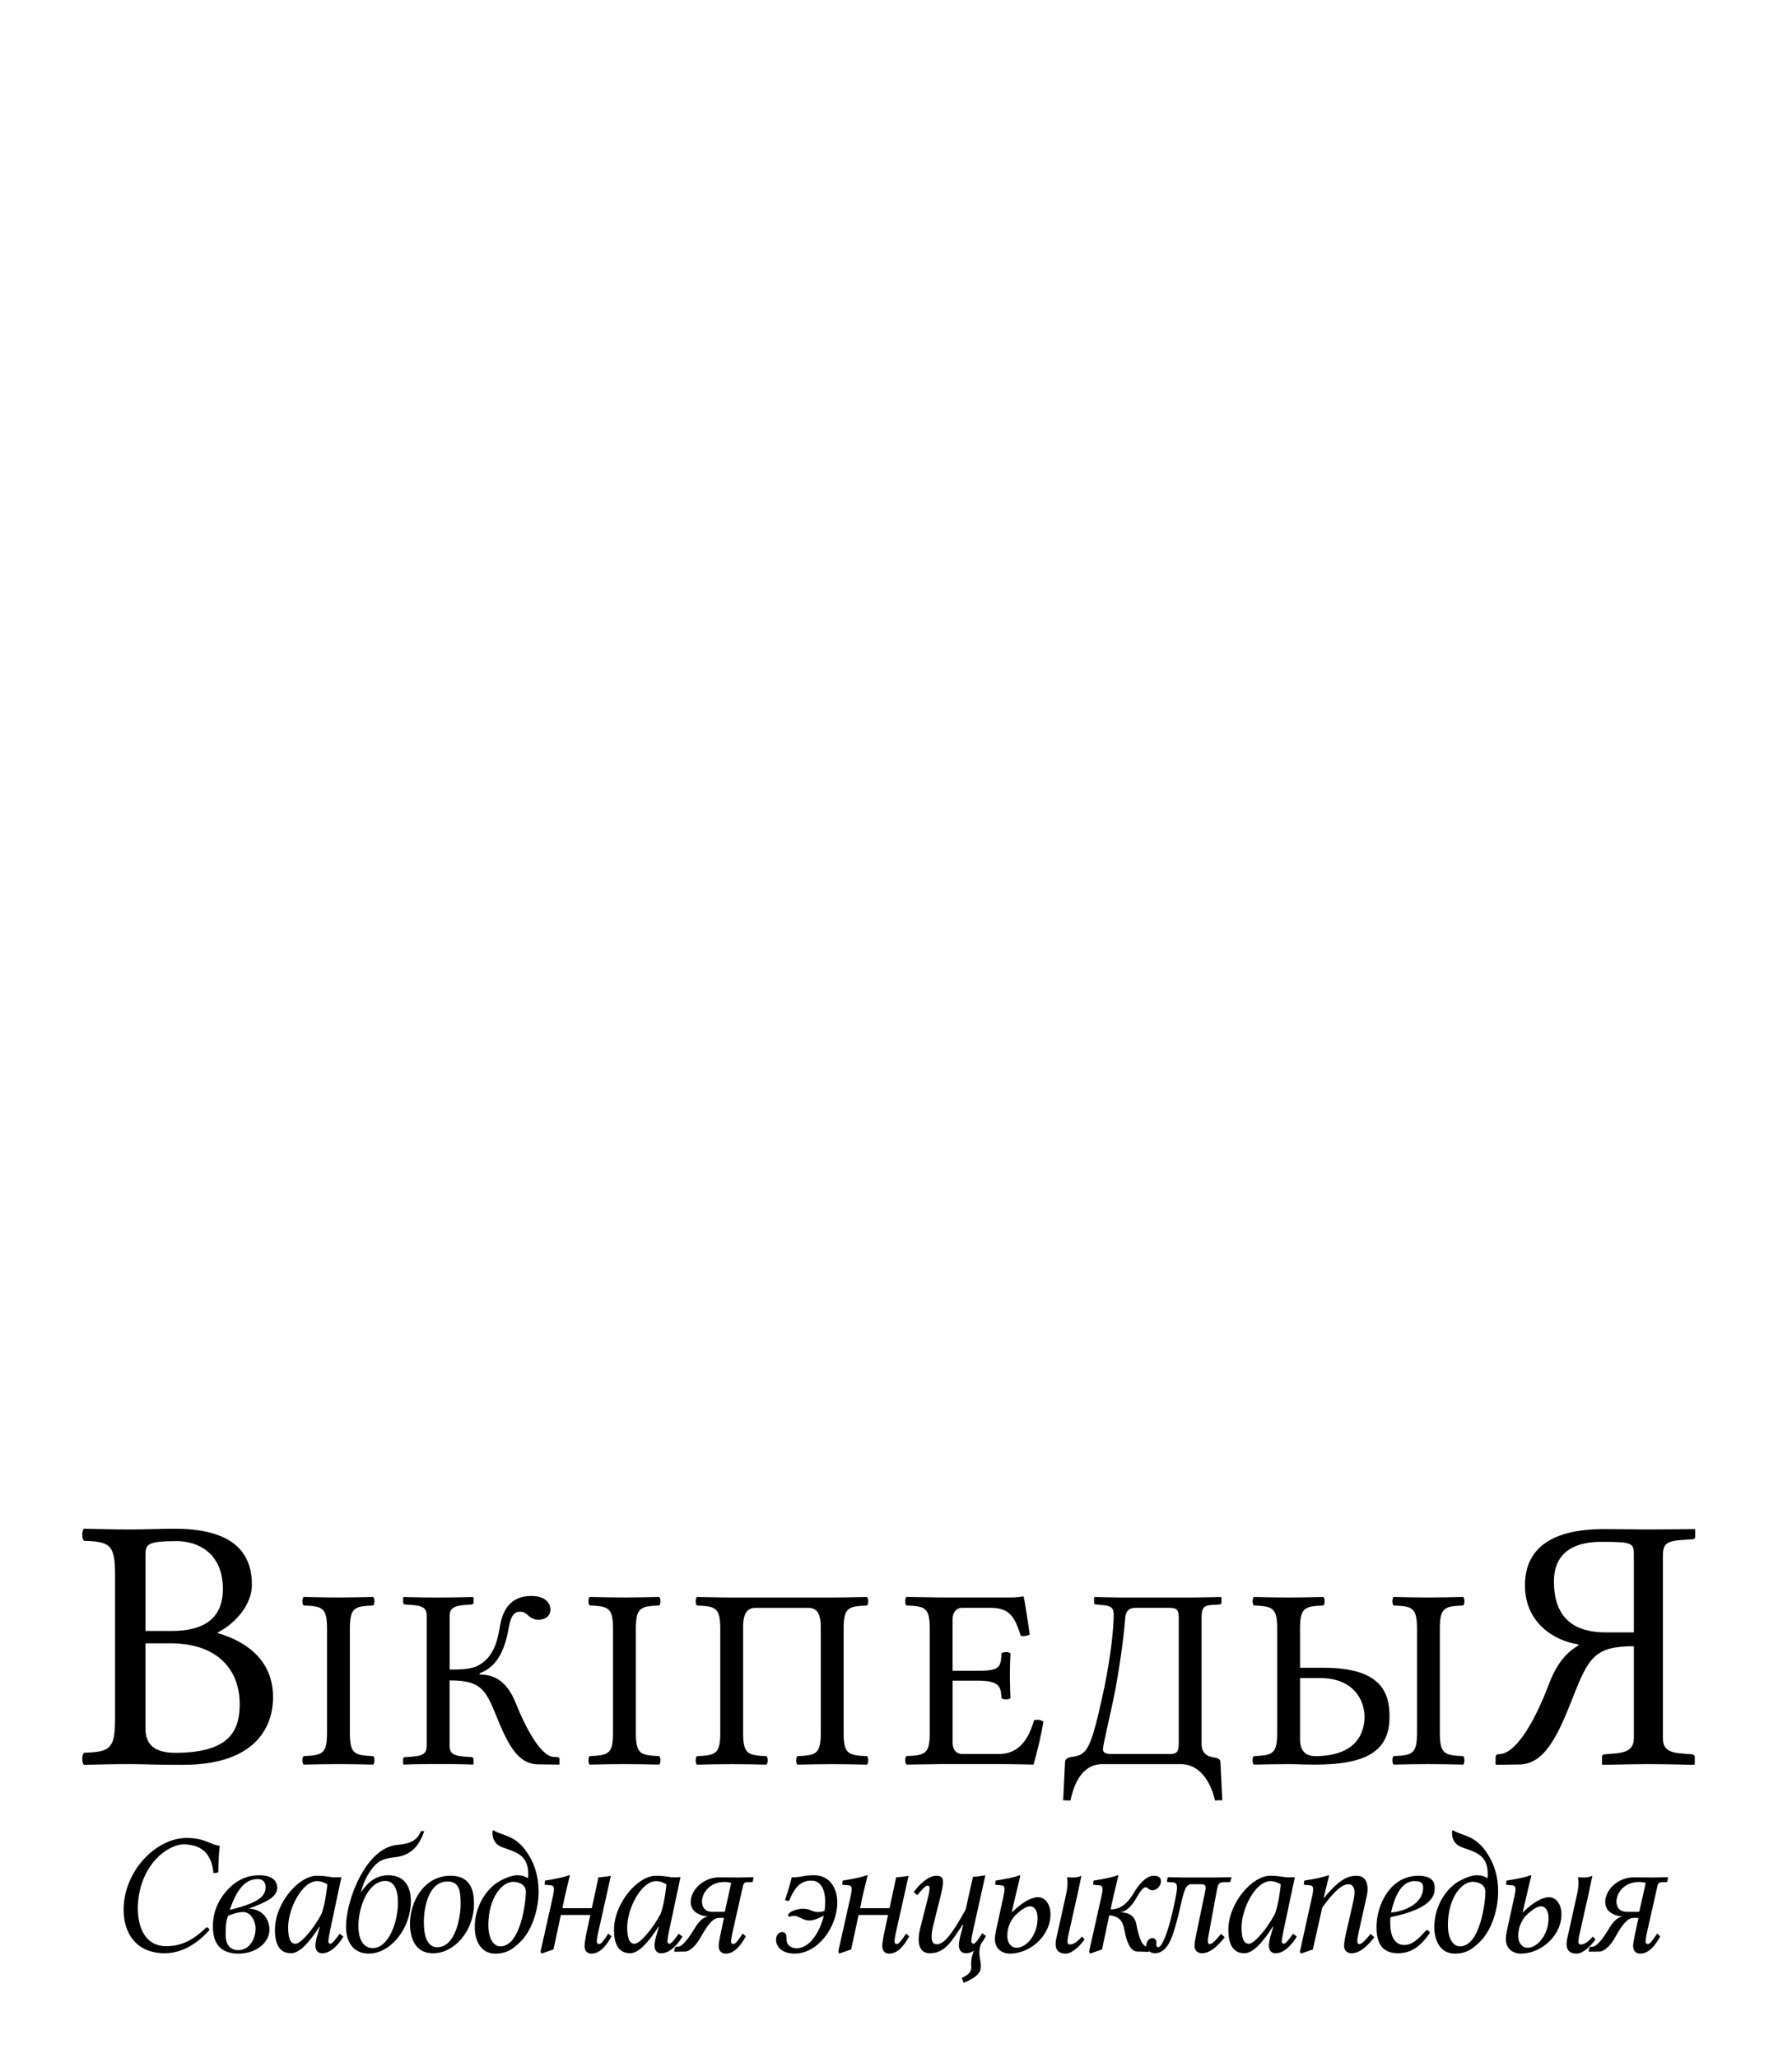 <?xml version="1.0" encoding="UTF-8" standalone="no"?>
<!-- Generator: Adobe Illustrator 15.0.0, SVG Export Plug-In . SVG Version: 6.00 Build 0)  -->

<svg version="1.1" id="svg3857" xmlns:dc="http://purl.org/dc/elements/1.1/" xmlns:cc="http://creativecommons.org/ns#" xmlns:rdf="http://www.w3.org/1999/02/22-rdf-syntax-ns#" xmlns:inkscape="http://www.inkscape.org/namespaces/inkscape" xmlns:svg="http://www.w3.org/2000/svg" xmlns:sodipodi="http://sodipodi.sourceforge.net/DTD/sodipodi-0.dtd" inkscape:version="0.47 r22583" sodipodi:docname="Wikipedia-logo-v2-be.svg" xmlns="http://www.w3.org/2000/svg" xmlns:xlink="http://www.w3.org/1999/xlink" x="0px" y="0px" width="135px" height="155px" viewBox="0 0 135 155" enable-background="new 0 0 135 155" xml:space="preserve">
<defs>
	
	
		<inkscape:perspective id="perspective4854" inkscape:vp_y="0 : 1000 : 0" inkscape:vp_x="0 : 77.5 : 1" sodipodi:type="inkscape:persp3d" inkscape:vp_z="135 : 77.5 : 1" inkscape:persp3d-origin="67.5 : 51.666667 : 1">
		</inkscape:perspective>
	
		<inkscape:perspective id="perspective10537" inkscape:vp_y="0 : 1000 : 0" inkscape:vp_x="0 : 0.5 : 1" sodipodi:type="inkscape:persp3d" inkscape:vp_z="1 : 0.5 : 1" inkscape:persp3d-origin="0.5 : 0.33333333 : 1">
		</inkscape:perspective>
	
		<inkscape:perspective id="perspective13111" inkscape:vp_y="0 : 1000 : 0" inkscape:vp_x="0 : 0.5 : 1" sodipodi:type="inkscape:persp3d" inkscape:vp_z="1 : 0.5 : 1" inkscape:persp3d-origin="0.5 : 0.33333333 : 1">
		</inkscape:perspective>
	
		<inkscape:perspective id="perspective5220" inkscape:vp_y="0 : 1000 : 0" inkscape:vp_x="0 : 0.5 : 1" sodipodi:type="inkscape:persp3d" inkscape:vp_z="1 : 0.5 : 1" inkscape:persp3d-origin="0.5 : 0.33333333 : 1">
		</inkscape:perspective>
	
		<inkscape:perspective id="perspective13209" inkscape:vp_y="0 : 1000 : 0" inkscape:vp_x="0 : 0.5 : 1" sodipodi:type="inkscape:persp3d" inkscape:vp_z="1 : 0.5 : 1" inkscape:persp3d-origin="0.5 : 0.33333333 : 1">
		</inkscape:perspective>
</defs>
<sodipodi:namedview id="namedview4848" showguides="true" inkscape:cy="20.594485" inkscape:cx="75.432687" inkscape:zoom="2" showgrid="false" guidetolerance="10" gridtolerance="10" objecttolerance="10" borderopacity="1" bordercolor="#666666" pagecolor="#ffffff" inkscape:window-maximized="0" inkscape:guide-bbox="true" inkscape:current-layer="svg3857" inkscape:window-y="84" inkscape:window-x="236" inkscape:window-height="730" inkscape:window-width="1198" inkscape:pageshadow="2" inkscape:pageopacity="0">
	<sodipodi:guide id="globe_top" position="0,140" orientation="0,1"></sodipodi:guide>
	<sodipodi:guide id="globe_left" position="16,0" orientation="1,0"></sodipodi:guide>
	<sodipodi:guide id="globe_right" position="119,0" orientation="1,0"></sodipodi:guide>
	<sodipodi:guide id="globe_bottom" position="0,47" orientation="0,1"></sodipodi:guide>
	<sodipodi:guide id="wordmark_top" position="8,40" orientation="0,1"></sodipodi:guide>
	<sodipodi:guide id="wordmark_bottom" position="8,22.5" orientation="0,1"></sodipodi:guide>
	<sodipodi:guide id="subtitle_top" position="0,17" orientation="0,1"></sodipodi:guide>
	<sodipodi:guide id="subtitle_bottom" position="0,8" orientation="0,1"></sodipodi:guide>
	<sodipodi:guide id="wordmark_left" position="8,40" orientation="1,0"></sodipodi:guide>
	<sodipodi:guide id="wordmark_right" position="127,40" orientation="1,0"></sodipodi:guide>
</sodipodi:namedview>

<g id="text4001" transform="scale(0.979,1.021)">
	<path id="path4006" d="M12.681,144.067c1.184,0,2.393-0.585,3.437-1.718c-0.038-0.115-0.102-0.191-0.242-0.191
		c-1.057,0.993-1.973,1.388-3.106,1.388c-1.527,0-2.164-1.299-2.164-2.788c0-0.344,0.038-0.713,0.102-1.069
		c0.51-2.584,2.444-3.654,3.412-3.654c1.693,0,2.202,1.032,2.304,2.126l0.369-0.051c0.013-0.662,0.038-1.286,0.115-1.973
		c-0.687-0.038-1.057-0.574-2.559-0.574c-2.024,0-4.264,1.859-4.748,4.367c-0.064,0.318-0.089,0.623-0.089,0.942
		C9.511,142.565,10.466,144.067,12.681,144.067"></path>
	<path id="path4008" d="M19.666,142.234c0,0.841-0.522,1.605-1.324,1.605c-0.382,0-0.98-0.166-0.98-1.134c0-0.419,0-0.967,0.191-1.4
		c0.446-0.178,0.815-0.279,1.158-0.279C19.297,141.026,19.666,141.687,19.666,142.234 M20.442,139.18
		c0,0.788-0.764,1.209-2.762,1.693c0.598-1.693,1.286-2.279,2.164-2.279C20.353,138.594,20.442,139.001,20.442,139.18
		 M19.945,138.314c-0.967,0-1.795,0.382-2.507,1.146c-0.7,0.764-1.057,1.643-1.057,2.622c0,1.337,0.649,2.012,1.973,2.012
		c1.362,0,2.38-0.815,2.38-1.769c0-0.535-0.306-1.49-1.591-1.553c1.477-0.51,2.19-0.891,2.19-1.541
		C21.333,138.861,21.104,138.314,19.945,138.314"></path>
	<path id="path4010" d="M25.382,138.429c-0.344-0.038-0.509-0.077-1.018-0.077c-1.362,0-3.208,1.999-3.208,3.997
		c0,0.713,0.166,1.718,1.235,1.718c0.675,0,1.426-0.827,2.19-1.96l0.025,0.026l-0.204,0.662c-0.089,0.306-0.127,0.547-0.127,0.7
		c0,0.242,0.089,0.573,0.522,0.573c0.687,0,1.299-0.7,1.629-1.234l-0.293-0.204c-0.344,0.471-0.585,0.738-0.713,0.738
		c-0.038,0-0.153-0.026-0.153-0.179c0-0.114,0.076-0.534,0.128-0.776l0.878-3.959C25.967,138.453,25.637,138.492,25.382,138.429
		 M24.746,141.152c-0.624,1.146-1.604,2.216-2.012,2.216c-0.433,0-0.56-0.51-0.56-1.222c0-1.349,1.057-3.399,2.228-3.399
		c0.267,0,0.548,0.09,0.789,0.243C25.191,138.989,25.064,140.337,24.746,141.152"></path>
	<path id="path4012" d="M31.617,140.211c0-1.019-0.458-1.897-1.744-1.897c-1.12,0-1.744,0.752-2.113,1.285
		c0.127-0.483,0.344-1.005,0.585-1.374c0.535-0.802,0.904-1.133,1.999-1.235c1.044-0.102,1.833-0.585,2.304-1.935h-0.255
		c-0.267,0.662-0.815,0.943-1.808,1.018c-2.469,0.204-3.959,4.15-3.959,6.008c0,1.438,0.815,2.012,1.744,2.012
		C30.064,144.093,31.617,142.234,31.617,140.211 M28.689,143.686c-0.739,0-1.108-0.649-1.108-1.629c0-1.464,0.776-3.322,2.075-3.322
		c0.662,0,0.967,0.636,0.967,1.565C30.624,141.827,29.873,143.686,28.689,143.686"></path>
	<path id="path4014" d="M32.617,141.776c0-1.146,0.382-3.004,1.833-3.004c0.993,0,0.993,0.916,0.993,1.731
		c0,0.827-0.369,3.118-1.795,3.118C33.253,143.622,32.617,143.406,32.617,141.776 M31.548,141.879c0,0.674,0.166,2.189,1.782,2.189
		c1.629,0,3.144-1.642,3.144-3.654c0-0.916-0.229-2.062-1.795-2.062C32.553,138.352,31.548,140.351,31.548,141.879"></path>
	<path id="path4016" d="M40.467,139.549c0,0.687-0.394,4.009-1.96,4.009c-0.598,0-0.929-0.7-0.929-1.565
		c0.012-2.036,1.056-3.195,1.909-3.195C39.844,138.798,40.467,138.951,40.467,139.549 M39.78,138.314
		c-0.267,0-0.776,0.127-1.362,0.446c-0.929,0.509-1.884,1.782-1.884,3.374c0,1.006,0.458,1.96,1.579,1.96
		c0.942,0,1.426-0.407,1.909-0.853c0.789-0.713,1.426-2.19,1.426-3.768c-0.013-0.955-0.242-1.859-0.764-2.649
		c-0.942-1.489-1.896-1.362-2.724-1.832h-0.013c-0.025,0-0.051,0.077-0.051,0.191c0,0.407,0.166,0.864,0.764,1.069
		c1.069,0.369,1.986,0.56,1.986,1.973c0,0.102,0,0.204-0.025,0.318C40.391,138.365,40.086,138.314,39.78,138.314"></path>
	<path id="path4018" d="M43.16,141.242h2.266l-0.331,1.476c-0.063,0.357-0.114,0.649-0.114,0.801c0,0.243,0.089,0.574,0.535,0.574
		c0.585,0,1.082-0.471,1.54-1.274l-0.242-0.203c-0.344,0.495-0.548,0.776-0.726,0.776c-0.025,0-0.165-0.038-0.165-0.179
		c0-0.127,0.051-0.458,0.153-0.865l0.929-3.984c-0.267,0.038-0.814,0.101-0.954,0.101l-0.509,2.278h-2.266l0.191-0.878
		c0.153-0.649,0.382-1.515,0.382-1.515c0-0.038-0.025-0.038-0.051-0.038c-0.395,0.14-0.93,0.254-1.859,0.395l-0.038,0.305
		l0.535,0.052c0.115,0.011,0.191,0.076,0.191,0.293c0,0.115-0.025,0.267-0.076,0.496l-0.955,4.086l0.064,0.153l0.929-0.306
		L43.16,141.242"></path>
	<path id="path4020" d="M51.474,138.429c-0.344-0.038-0.509-0.077-1.018-0.077c-1.362,0-3.208,1.999-3.208,3.997
		c0,0.713,0.166,1.718,1.235,1.718c0.675,0,1.426-0.827,2.19-1.96l0.025,0.026l-0.204,0.662c-0.089,0.306-0.127,0.547-0.127,0.7
		c0,0.242,0.089,0.573,0.522,0.573c0.687,0,1.298-0.7,1.629-1.234l-0.293-0.204c-0.344,0.471-0.585,0.738-0.713,0.738
		c-0.038,0-0.153-0.026-0.153-0.179c0-0.114,0.076-0.534,0.127-0.776l0.879-3.959C52.059,138.453,51.728,138.492,51.474,138.429
		 M50.837,141.152c-0.624,1.146-1.604,2.216-2.012,2.216c-0.433,0-0.56-0.51-0.56-1.222c0-1.349,1.057-3.399,2.228-3.399
		c0.267,0,0.548,0.09,0.789,0.243C51.283,138.989,51.156,140.337,50.837,141.152"></path>
	<path id="path4022" d="M55.774,141.012h-0.942c-0.598,0-0.815-0.356-0.815-0.763c0-0.09,0.012-0.179,0.038-0.268
		c0.102-0.459,0.611-1.171,1.705-1.171c0.166,0,0.344,0.026,0.509,0.064L55.774,141.012 M55.71,141.458l-0.28,1.26
		c-0.076,0.356-0.127,0.649-0.127,0.801c0,0.243,0.102,0.574,0.548,0.574c0.585,0,1.082-0.471,1.54-1.274l-0.242-0.203
		c-0.344,0.495-0.548,0.776-0.726,0.776c-0.025,0-0.166-0.038-0.166-0.179c0-0.127,0.051-0.458,0.153-0.865l0.739-3.144
		c0.063-0.268,0.089-0.382,0.394-0.382h0.318c0.038,0,0.051-0.012,0.064-0.038l0.063-0.305l-0.012-0.026l-1.133,0.026l-1.502-0.012
		c-0.955,0-1.935,0.611-2.164,1.553c-0.012,0.101-0.025,0.204-0.025,0.279c0,0.765,0.827,1.044,1.336,1.044
		c-0.369,0.077-0.7,0.344-1.018,0.866c-0.305,0.484-0.904,1.374-1.286,1.374h-0.089c-0.063,0-0.14,0.012-0.166,0.102l-0.051,0.241
		l0.038,0.027l0.802-0.013c0.407,0,0.917-0.547,1.209-1.069c0.446-0.764,0.891-1.413,1.4-1.413H55.71"></path>
	<path id="path4024" d="M60.523,142.896c0-0.356-0.229-0.394-0.344-0.394c-0.089,0-0.458,0.076-0.458,0.573
		c0,0.573,0.535,1.018,1.413,1.018c1.859,0,3.297-2.024,3.297-3.768c0-1.096-0.611-2.012-1.795-2.012
		c-0.853,0-0.879,0.153-1.706,0.153c-0.191,0.7-0.331,1.132-0.522,1.693l0.306,0.052c0.344-0.776,0.751-1.502,1.706-1.502
		c0.84,0,1.082,0.802,1.082,1.591c0,0.216-0.025,0.433-0.051,0.636c-0.153,0.064-0.331,0.09-0.509,0.09
		c-0.458,0-0.598-0.243-1.133-0.243c-0.509,0-1.095,0.229-1.145,0.421c-0.013,0.051-0.025,0.165,0.051,0.165
		c0.089,0,0.229-0.064,0.369-0.064c0.42,0,0.675,0.344,1.197,0.344c0.369,0,0.814-0.204,1.108-0.357
		c-0.229,0.994-0.98,2.406-2.088,2.406c-0.484,0-0.776-0.267-0.776-0.662V142.896"></path>
	<path id="path4027" d="M66.069,141.242h2.266l-0.331,1.476c-0.063,0.357-0.114,0.649-0.114,0.801c0,0.243,0.089,0.574,0.535,0.574
		c0.585,0,1.082-0.471,1.54-1.274l-0.241-0.203c-0.344,0.495-0.548,0.776-0.726,0.776c-0.025,0-0.166-0.038-0.166-0.179
		c0-0.127,0.051-0.458,0.153-0.865l0.93-3.984c-0.268,0.038-0.815,0.101-0.955,0.101l-0.509,2.278h-2.266l0.191-0.878
		c0.153-0.649,0.382-1.515,0.382-1.515c0-0.038-0.025-0.038-0.051-0.038c-0.395,0.14-0.929,0.254-1.859,0.395l-0.038,0.305
		l0.535,0.052c0.115,0.011,0.191,0.076,0.191,0.293c0,0.115-0.025,0.267-0.076,0.496l-0.955,4.086l0.064,0.153l0.929-0.306
		L66.069,141.242"></path>
	<path id="path4029" d="M70.309,139.561l0.281,0.217c0.394-0.458,0.636-0.7,0.776-0.7c0.09,0,0.166,0.038,0.166,0.178
		c0,0.127-0.026,0.343-0.14,0.764l-0.573,2.176c-0.089,0.331-0.127,0.611-0.127,0.853c0,0.726,0.369,1.018,0.852,1.018
		c1.133,0,1.63-0.789,2.533-2.112l0.039,0.025l-0.19,0.713c-0.102,0.356-0.141,0.648-0.141,0.801c0,0.242,0.115,0.573,0.548,0.573
		c0.216,0,0.42-0.064,0.61-0.19c-0.14,0.343-0.215,0.636-0.215,0.929c0,0.153,0.012,0.255,0.012,0.332
		c0,0.381-0.356,0.572-0.725,0.751l0.14,0.357c1.197-0.471,1.323-0.879,1.323-1.222c0-0.191-0.025-0.344-0.063-0.51
		c-0.025-0.141-0.051-0.305-0.051-0.535c0-0.191,0.051-0.407,0.128-0.611c0.127-0.165,0.253-0.357,0.381-0.573l-0.292-0.204
		c-0.331,0.496-0.536,0.776-0.675,0.776c-0.025,0-0.166-0.038-0.166-0.179c0-0.126,0.052-0.457,0.154-0.864l0.929-4.01
		c-0.268,0.052-0.816,0.115-0.955,0.115l-0.56,2.418c-0.941,1.604-1.591,2.559-2.227,2.559c-0.229,0-0.395-0.141-0.395-0.56
		c0-0.204,0.039-0.483,0.127-0.827l0.549-2.1c0.114-0.433,0.203-0.853,0.203-1.096c0-0.305-0.09-0.47-0.523-0.47
		C71.468,138.352,70.756,138.951,70.309,139.561"></path>
	<path id="path4031" d="M78.24,143.66c-0.421,0-0.726-0.331-0.726-0.865c0-0.954,0.548-1.464,0.688-1.591
		c0.496-0.446,0.827-0.599,1.069-0.599c0.305,0,0.572,0.293,0.572,0.866C79.844,142.756,78.952,143.66,78.24,143.66 M78.138,139.867
		c0.152-0.649,0.381-1.515,0.381-1.515c0-0.038-0.025-0.038-0.05-0.038c-0.395,0.14-0.93,0.254-1.859,0.395l-0.038,0.305
		l0.535,0.052c0.114,0.011,0.19,0.076,0.19,0.293c0,0.115-0.025,0.267-0.077,0.496l-0.572,2.52c-0.051,0.217-0.089,0.459-0.089,0.65
		c0,0.7,0.535,1.069,1.158,1.069c1.515,0,3.12-1.286,3.12-2.903c0-0.687-0.369-1.26-0.967-1.26c-0.497,0-1.223,0.382-1.987,1.108
		h-0.026L78.138,139.867 M82.008,139.842l-0.738,3.195c-0.026,0.127-0.039,0.254-0.039,0.357c0,0.446,0.242,0.7,0.777,0.7
		c0.497,0,1.095-0.574,1.45-1.044l-0.203-0.216c-0.279,0.305-0.584,0.585-0.929,0.585c-0.141,0-0.179-0.063-0.179-0.216
		c0-0.09,0.013-0.216,0.038-0.357l0.764-3.271l0.267-1.222c-0.203,0.077-0.395,0.127-0.623,0.127c-0.141,0-0.395-0.012-0.446-0.026
		l-0.038,0.026c0.026,0.127,0.038,0.255,0.038,0.382C82.147,139.217,82.072,139.587,82.008,139.842"></path>
	<path id="path4034" d="M88.71,139.421c0.241,0,0.623-0.254,0.623-0.675c0-0.229-0.141-0.394-0.548-0.394
		c-0.624,0-1.184,0.688-1.553,1.285c-0.433,0.688-0.929,1.184-1.77,1.197l0.217-0.968c0.153-0.649,0.381-1.515,0.381-1.515
		c0-0.038-0.025-0.038-0.05-0.038c-0.395,0.14-0.929,0.254-1.859,0.395l-0.038,0.305l0.535,0.052
		c0.114,0.011,0.191,0.076,0.191,0.293c0,0.115-0.026,0.267-0.078,0.496l-0.953,4.086l0.064,0.153l0.929-0.306l0.559-2.521
		c0.918,0.09,1.07,0.56,1.197,1.235c0.102,0.522,0.369,1.425,0.942,1.438l0.879,0.025l0.025-0.025l0.064-0.242
		c0-0.076-0.064-0.089-0.127-0.102l-0.09-0.012c-0.471-0.063-0.713-1.158-0.802-1.642c-0.128-0.623-0.56-0.891-1.248-0.891
		c0.585-0.089,0.992-0.623,1.311-1.17c0.229-0.395,0.483-0.675,0.61-0.675C88.416,139.205,88.315,139.421,88.71,139.421"></path>
	<path id="path4036" d="M93.637,139.421c0.089-0.484,0.166-0.599,0.611-0.599h0.331c0.076,0,0.102-0.025,0.114-0.088l0.064-0.255
		l-0.026-0.026c0,0-0.802,0.026-1.31,0.026h-2.304c-0.484,0-1.223-0.026-1.223-0.026l-0.038,0.026l-0.051,0.229
		c-0.025,0.114,0.025,0.114,0.229,0.114c0.382,0,0.535,0.052,0.535,0.395c0,0.268-0.089,0.701-0.254,1.426
		c-0.305,1.337-0.572,2.1-0.802,2.534c-0.154,0.317-0.293,0.445-0.408,0.445c-0.102,0-0.14-0.127-0.127-0.293
		c0.012-0.012,0.012-0.038,0.012-0.051c0-0.178-0.114-0.331-0.305-0.331c-0.241,0-0.42,0.203-0.471,0.458
		c-0.013,0.026-0.013,0.064-0.013,0.089c0,0.306,0.306,0.573,0.661,0.573c0.485,0,0.905-0.318,1.185-0.917
		c0.254-0.495,0.56-1.553,0.802-2.596c0.279-1.196,0.407-1.579,0.853-1.579h0.675c0.292,0,0.394,0.064,0.394,0.254
		c0,0.09-0.013,0.205-0.051,0.358l-0.636,2.927c-0.115,0.535-0.166,0.776-0.166,1.032c0,0.343,0.28,0.521,0.572,0.521
		c0.471,0,1.005-0.28,1.757-1.184l-0.293-0.242c-0.433,0.509-0.687,0.752-0.878,0.752c-0.09,0-0.128-0.102-0.128-0.229
		s0.026-0.293,0.114-0.752L93.637,139.421"></path>
	<path id="path4038" d="M98.747,138.429c-0.343-0.038-0.509-0.077-1.017-0.077c-1.362,0-3.208,1.999-3.208,3.997
		c0,0.713,0.166,1.718,1.235,1.718c0.675,0,1.425-0.827,2.189-1.96l0.026,0.026l-0.203,0.662c-0.09,0.306-0.128,0.547-0.128,0.7
		c0,0.242,0.09,0.573,0.523,0.573c0.686,0,1.299-0.7,1.629-1.234l-0.292-0.204c-0.344,0.471-0.586,0.738-0.713,0.738
		c-0.039,0-0.153-0.026-0.153-0.179c0-0.114,0.076-0.534,0.128-0.776l0.878-3.959C99.333,138.453,99.002,138.492,98.747,138.429
		 M98.11,141.152c-0.623,1.146-1.604,2.216-2.011,2.216c-0.433,0-0.56-0.51-0.56-1.222c0-1.349,1.057-3.399,2.228-3.399
		c0.267,0,0.547,0.09,0.789,0.243C98.556,138.989,98.43,140.337,98.11,141.152"></path>
	<path id="path4040" d="M101.876,139.995l-0.013-0.013l0.025-0.115l0.383-1.515c0-0.038-0.026-0.038-0.052-0.038
		c-0.394,0.14-0.93,0.254-1.858,0.395l-0.039,0.305l0.535,0.052c0.116,0.012,0.191,0.076,0.191,0.293
		c0,0.115-0.026,0.267-0.076,0.496l-0.942,4.086l0.064,0.153l0.929-0.306l0.726-3.092c0.967-1.286,1.566-1.719,2.025-1.719
		c0.267,0,0.458,0.205,0.458,0.599c0,0.178-0.038,0.432-0.141,0.865l-0.496,2.075c-0.127,0.522-0.166,0.776-0.166,1.032
		c0,0.343,0.28,0.521,0.573,0.521c0.471,0,1.017-0.28,1.755-1.184l-0.292-0.242c-0.433,0.509-0.687,0.752-0.879,0.752
		c-0.089,0-0.14-0.102-0.14-0.229s0.026-0.293,0.128-0.752l0.483-2.075c0.103-0.445,0.18-0.738,0.18-0.967
		c0-0.764-0.357-1.018-0.854-1.018C103.721,138.352,103.047,138.62,101.876,139.995"></path>
	<path id="path4043" d="M109.512,139.23c0,1.21-1.49,1.758-2.469,1.834c0.445-1.922,1.196-2.318,1.807-2.318
		C109.307,138.746,109.512,138.861,109.512,139.23 M106.991,141.407c3.323-0.649,3.412-1.68,3.412-2.164
		c0-0.446-0.229-0.891-1.26-0.891c-2.178,0-3.221,2.164-3.221,3.781c0,1.081,0.357,1.934,1.656,1.934
		c1.03,0,1.743-0.521,2.455-1.502c-0.063-0.14-0.127-0.203-0.279-0.203c-0.688,0.738-1.107,1.094-1.718,1.094
		c-0.573,0-1.056-0.458-1.056-1.616C106.979,141.776,106.979,141.51,106.991,141.407"></path>
	<path id="path4045" d="M114.305,139.549c0,0.687-0.395,4.009-1.96,4.009c-0.598,0-0.93-0.7-0.93-1.565
		c0.013-2.036,1.056-3.195,1.91-3.195C113.682,138.798,114.305,138.951,114.305,139.549 M113.618,138.314
		c-0.267,0-0.777,0.127-1.361,0.446c-0.93,0.509-1.885,1.782-1.885,3.374c0,1.006,0.459,1.96,1.579,1.96
		c0.942,0,1.425-0.407,1.91-0.853c0.789-0.713,1.425-2.19,1.425-3.768c-0.013-0.955-0.242-1.859-0.763-2.649
		c-0.942-1.489-1.897-1.362-2.725-1.832h-0.013c-0.025,0-0.051,0.077-0.051,0.191c0,0.407,0.166,0.864,0.764,1.069
		c1.069,0.369,1.986,0.56,1.986,1.973c0,0.102,0,0.204-0.025,0.318C114.229,138.365,113.924,138.314,113.618,138.314"></path>
	<path id="path4047" d="M117.558,143.66c-0.421,0-0.726-0.331-0.726-0.865c0-0.954,0.547-1.464,0.687-1.591
		c0.497-0.446,0.828-0.599,1.07-0.599c0.305,0,0.572,0.293,0.572,0.866C119.162,142.756,118.27,143.66,117.558,143.66
		 M117.456,139.867c0.152-0.649,0.381-1.515,0.381-1.515c0-0.038-0.026-0.038-0.051-0.038c-0.394,0.14-0.929,0.254-1.858,0.395
		l-0.038,0.305l0.535,0.052c0.114,0.011,0.19,0.076,0.19,0.293c0,0.115-0.025,0.267-0.077,0.496l-0.572,2.52
		c-0.051,0.217-0.09,0.459-0.09,0.65c0,0.7,0.535,1.069,1.159,1.069c1.515,0,3.119-1.286,3.119-2.903c0-0.687-0.369-1.26-0.967-1.26
		c-0.496,0-1.222,0.382-1.986,1.108h-0.026L117.456,139.867 M121.326,139.842l-0.739,3.195c-0.025,0.127-0.038,0.254-0.038,0.357
		c0,0.446,0.242,0.7,0.777,0.7c0.496,0,1.094-0.574,1.45-1.044l-0.203-0.216c-0.279,0.305-0.585,0.585-0.93,0.585
		c-0.14,0-0.178-0.063-0.178-0.216c0-0.09,0.012-0.216,0.038-0.357l0.764-3.271l0.267-1.222c-0.203,0.077-0.395,0.127-0.624,0.127
		c-0.14,0-0.394-0.012-0.445-0.026l-0.038,0.026c0.025,0.127,0.038,0.255,0.038,0.382
		C121.466,139.217,121.389,139.587,121.326,139.842"></path>
	<path id="path4049" d="M126.143,141.012h-0.941c-0.598,0-0.815-0.356-0.815-0.763c0-0.09,0.013-0.179,0.038-0.268
		c0.102-0.459,0.611-1.171,1.706-1.171c0.166,0,0.343,0.026,0.509,0.064L126.143,141.012 M126.079,141.458l-0.279,1.26
		c-0.077,0.356-0.128,0.649-0.128,0.801c0,0.243,0.102,0.574,0.548,0.574c0.585,0,1.082-0.471,1.54-1.274l-0.242-0.203
		c-0.343,0.495-0.547,0.776-0.725,0.776c-0.025,0-0.165-0.038-0.165-0.179c0-0.127,0.05-0.458,0.152-0.865l0.738-3.144
		c0.064-0.268,0.09-0.382,0.395-0.382h0.319c0.038,0,0.05-0.012,0.064-0.038l0.063-0.305l-0.013-0.026l-1.133,0.026l-1.502-0.012
		c-0.954,0-1.935,0.611-2.164,1.553c-0.012,0.101-0.025,0.204-0.025,0.279c0,0.765,0.827,1.044,1.336,1.044
		c-0.369,0.077-0.7,0.344-1.018,0.866c-0.305,0.484-0.904,1.374-1.286,1.374h-0.089c-0.064,0-0.141,0.012-0.166,0.102l-0.052,0.241
		l0.039,0.027l0.802-0.013c0.408,0,0.917-0.547,1.21-1.069c0.445-0.764,0.891-1.413,1.4-1.413H126.079"></path>
</g>
<g id="ВІКІПЕДЫЯ_x0D_">
	<g>
		<path d="M13.172,115.123c5.021,0,5.805,2.383,5.805,4.217c0,1.489-1.213,2.895-2.564,3.59v0.055
			c2.348,0.686,4.157,2.191,4.157,4.822c0,2.354-1.431,5.097-6.802,5.097c-2.402,0-2.78-0.056-3.941-0.056
			c-1.376,0-2.186,0.027-3.509,0.056c-0.162-0.165-0.162-0.741,0-0.905c1.89-0.082,2.349-0.219,2.349-2.493V118.52
			c0-2.273-0.459-2.41-2.349-2.492c-0.162-0.164-0.162-0.74,0-0.904c1.351,0.026,2.132,0.055,3.481,0.055
			C10.959,115.178,12.229,115.123,13.172,115.123z M10.959,122.821h1.998c2.24,0,3.834-0.823,3.834-3.15
			c0-2.795-1.972-3.616-3.482-3.616c-2.35,0-2.35,0.274-2.35,1.179V122.821z M10.959,130.161c0,0.905,0.352,1.837,2.24,1.837
			c4.104,0,4.859-1.67,4.859-3.671c0-2.465-1.539-4.575-5.236-4.575h-1.863V130.161z"></path>
		<path d="M28.118,132.245c0.122,0.114,0.122,0.525,0,0.641c-1.012-0.019-1.6-0.038-2.612-0.038c-1.033,0-1.64,0.02-2.631,0.038
			c-0.123-0.115-0.123-0.526,0-0.641c1.416-0.06,1.762-0.156,1.762-1.771v-7.8c0-1.616-0.344-1.713-1.762-1.771
			c-0.123-0.117-0.123-0.526,0-0.643c1.012,0.021,1.6,0.04,2.611,0.04c1.032,0,1.641-0.021,2.632-0.04
			c0.122,0.116,0.122,0.525,0,0.643c-1.417,0.059-1.761,0.154-1.761,1.771v7.8C26.357,132.089,26.701,132.188,28.118,132.245z"></path>
		<path d="M30.366,132.478c0-0.097,0.062-0.155,0.142-0.155l0.547-0.038c0.852-0.062,1.094-0.273,1.094-0.816v-9.785
			c0-0.584-0.305-0.759-1.094-0.818l-0.525-0.037c-0.081,0-0.162-0.06-0.162-0.156v-0.369l0.041-0.038
			c1.012,0.02,1.62,0.038,2.633,0.038c1.012,0,1.6-0.02,2.592-0.038l0.041,0.038v0.369c0,0.099-0.062,0.156-0.162,0.156
			l-0.526,0.037c-0.81,0.062-1.114,0.273-1.114,0.818v4.045c0.729,0,1.641-0.02,2.127-0.291c1.194-0.622,1.479-1.868,1.66-2.956
			c0.202-1.205,0.77-2.296,2.369-2.296c1.073,0,1.438,0.564,1.438,1.011c0,0.565-0.465,0.779-0.891,0.779
			c-0.263,0-0.546-0.097-0.749-0.292c-0.223-0.215-0.385-0.313-0.647-0.313c-0.607,0-0.748,0.644-0.852,1.206
			c-0.223,1.206-0.648,2.878-2.188,3.424v0.098c1.397,0,2.188,0.836,2.734,2.198c1.055,2.625,2.084,3.949,2.793,4.006l0.324,0.021
			c0.102,0,0.162,0.059,0.162,0.154v0.37l-0.021,0.038l-1.6-0.02c-1.579-0.02-2.309-1.596-3.179-3.734
			c-0.792-1.945-1.175-2.587-3.483-2.587v4.922c0,0.582,0.305,0.755,1.114,0.816l0.526,0.038c0.08,0,0.162,0.06,0.162,0.155v0.37
			l-0.041,0.038c-0.973-0.038-1.56-0.038-2.572-0.038c-1.012,0-1.66,0-2.652,0.038l-0.041-0.038L30.366,132.478L30.366,132.478z"></path>
		<path d="M49.664,132.245c0.122,0.114,0.122,0.525,0,0.641c-1.012-0.019-1.6-0.038-2.611-0.038c-1.032,0-1.641,0.02-2.633,0.038
			c-0.121-0.115-0.121-0.526,0-0.641c1.418-0.06,1.762-0.156,1.762-1.771v-7.8c0-1.616-0.344-1.713-1.762-1.771
			c-0.121-0.117-0.121-0.526,0-0.643c1.013,0.021,1.601,0.04,2.612,0.04c1.033,0,1.64-0.021,2.632-0.04
			c0.122,0.116,0.122,0.525,0,0.643c-1.416,0.059-1.762,0.154-1.762,1.771v7.8C47.902,132.089,48.246,132.188,49.664,132.245z"></path>
		<path d="M65.316,120.264c0.122,0.115,0.122,0.524,0,0.641c-1.417,0.06-1.762,0.155-1.762,1.771v7.801
			c0,1.614,0.344,1.712,1.762,1.771c0.122,0.115,0.122,0.525,0,0.641c-0.992-0.02-1.6-0.038-2.632-0.038
			c-1.013,0-1.601,0.021-2.612,0.038c-0.122-0.115-0.122-0.525,0-0.641c1.417-0.059,1.762-0.156,1.762-1.771v-7.956
			c0-1.205-0.445-1.438-0.932-1.438h-3.988c-0.486,0-0.932,0.231-0.932,1.438v7.956c0,1.614,0.344,1.712,1.762,1.771
			c0.121,0.115,0.121,0.525,0,0.641c-1.013-0.02-1.6-0.038-2.611-0.038c-1.033,0-1.641,0.021-2.633,0.038
			c-0.121-0.115-0.121-0.525,0-0.641c1.418-0.059,1.762-0.156,1.762-1.771v-7.801c0-1.614-0.344-1.712-1.762-1.771
			c-0.121-0.116-0.121-0.525,0-0.641c1.014,0.02,2.146,0.038,2.612,0.038h7.593C63.252,120.302,64.305,120.282,65.316,120.264z"></path>
		<g>
			<g>
				<path d="M75.452,124.502c0.121-0.116,0.547-0.116,0.668,0c-0.021,0.585-0.041,1.011-0.041,1.673
					c0,0.661,0.021,1.031,0.041,1.713c-0.121,0.115-0.547,0.115-0.668,0c-0.062-0.876-0.121-1.324-1.844-1.324h-1.842v4.688
					c0,0.525,0.283,0.836,0.729,0.836h2.754c1.539,0,2.248-1.147,2.652-2.548c0.266-0.063,0.498-0.021,0.709,0.097
					c-0.162,0.992-0.466,2.276-0.748,3.248c0,0-1.621-0.038-2.593-0.038h-4.354c0,0-1.641,0.021-2.633,0.038
					c-0.121-0.115-0.121-0.525,0-0.642c1.418-0.058,1.762-0.155,1.762-1.77v-7.801c0-1.615-0.344-1.712-1.762-1.771
					c-0.121-0.116-0.121-0.525,0-0.641c1.014,0.02,2.612,0.038,2.612,0.038h5.163c0.486,0,0.648-0.02,0.992-0.077
					c0.063,0,0.081,0.02,0.081,0.059c0.041,0.155,0.345,2.022,0.444,2.819c-0.197,0.091-0.416,0.133-0.668,0.099
					c-0.444-1.343-0.77-2.12-2.287-2.12h-2.127c-0.485,0-0.729,0.388-0.729,0.854v3.891h1.842
					C75.329,125.825,75.391,125.572,75.452,124.502z"></path>
			</g>
		</g>
		<path d="M83.212,126.992c0.444-2.218,0.688-4.221,0.688-5.445c0-0.409-0.184-0.611-0.709-0.661l-0.607-0.059
			c-0.101,0-0.162-0.04-0.162-0.117v-0.408l0.041-0.038c0,0,1.418,0.038,2.024,0.038h5.285c0.606,0,2.207-0.038,2.207-0.038
			l0.041,0.038v0.369c0,0.116-0.081,0.15-0.162,0.156l-0.588,0.037c-0.651,0.044-0.749,0.292-0.749,0.993v9.473
			c0,0.72,0.456,0.934,0.811,0.992c0.439,0.073,0.596,0.138,0.607,0.37l0.143,2.879c-0.548,0-0.548,0.02-0.548,0.02
			c-0.243-1.089-0.972-2.742-2.592-2.742h-5.872c-1.682,0-2.207,1.731-2.43,2.742l-0.547-0.02l0.142-2.879
			c0.013-0.232,0.226-0.341,0.426-0.37c0.396-0.059,0.72-0.106,1.013-0.389C82.2,131.426,82.563,130.026,83.212,126.992z
			 M85.56,121.079c-0.547,0-0.749,0.273-0.789,0.759c-0.164,1.965-0.486,3.987-0.729,5.31c-0.445,2.275-0.951,4.201-0.951,4.609
			c0,0.232,0.263,0.331,0.547,0.331h4.434c0.486,0,0.729-0.06,0.729-0.778v-9.474c0-0.603-0.121-0.757-0.748-0.757H85.56
			L85.56,121.079z"></path>
		<path d="M96.218,122.675c0-1.615-0.344-1.712-1.762-1.771c-0.121-0.116-0.121-0.525,0-0.641c1.012,0.02,1.6,0.038,2.611,0.038
			c1.033,0,1.641-0.02,2.633-0.038c0.121,0.115,0.121,0.524,0,0.641c-1.417,0.06-1.762,0.155-1.762,1.771v2.918h1.781
			c4.435,0,4.961,1.965,4.961,3.696c0,2.589-1.752,3.598-5.629,3.598c-0.729,0-1.377-0.038-1.965-0.038
			c-1.031,0-1.64,0.021-2.631,0.038c-0.123-0.115-0.123-0.525,0-0.641c1.416-0.059,1.762-0.156,1.762-1.771V122.675L96.218,122.675z
			 M102.798,129.288c0-1.167-0.748-2.918-3.34-2.918h-1.52v4.571c0,0.642,0.184,1.304,1.154,1.304
			C102.173,132.245,102.798,130.494,102.798,129.288z"></path>
		<path d="M110.231,132.245c0.121,0.114,0.121,0.525,0,0.641c-1.014-0.019-1.6-0.038-2.612-0.038c-1.032,0-1.641,0.02-2.633,0.038
			c-0.121-0.115-0.121-0.526,0-0.641c1.418-0.06,1.763-0.156,1.763-1.771v-7.8c0-1.616-0.345-1.713-1.763-1.771
			c-0.121-0.117-0.121-0.526,0-0.643c1.013,0.021,1.601,0.04,2.612,0.04c1.033,0,1.641-0.021,2.633-0.04
			c0.121,0.116,0.121,0.525,0,0.643c-1.418,0.059-1.762,0.154-1.762,1.771v7.8C108.47,132.089,108.813,132.188,110.231,132.245z"></path>
		<path d="M112.669,132.326c0-0.137,0.08-0.218,0.188-0.218l0.242-0.028c0.864-0.108,2.202-1.6,3.591-5.261
			c0.675-1.78,1.484-2.466,2.213-2.903v-0.082c-1.835-0.273-4.021-1.644-4.021-4.438c0-1.89,0.918-4.246,5.938-4.246
			c0.944,0,2.537,0.027,3.429,0.027c0.836,0,3.455-0.027,3.455-0.027v0.575c0,0.109-0.055,0.19-0.189,0.19l-0.811,0.056
			c-1.134,0.082-1.431,0.275-1.431,1.205v13.67c0,0.822,0.353,1.124,1.458,1.206l0.729,0.057c0.108,0,0.217,0.081,0.217,0.218v0.521
			l-0.055,0.056c0,0-2.349-0.056-3.4-0.056c-0.973,0-3.481,0.056-3.481,0.056l-0.055-0.056v-0.521c0-0.137,0.081-0.218,0.217-0.218
			l0.701-0.057c1.134-0.087,1.483-0.438,1.483-1.206v-6.876c-2.859,0-3.399,0.795-4.533,3.7c-1.161,2.973-2.159,5.175-4.076,5.205
			l-1.781,0.026l-0.027-0.055V132.326L112.669,132.326z M120.981,122.93h2.105v-5.833c0-0.906-0.107-0.987-2.457-0.987
			c-1.512,0-3.563,0.438-3.563,2.985C117.068,121.998,118.741,122.93,120.981,122.93z"></path>
	</g>
</g>
</svg>

